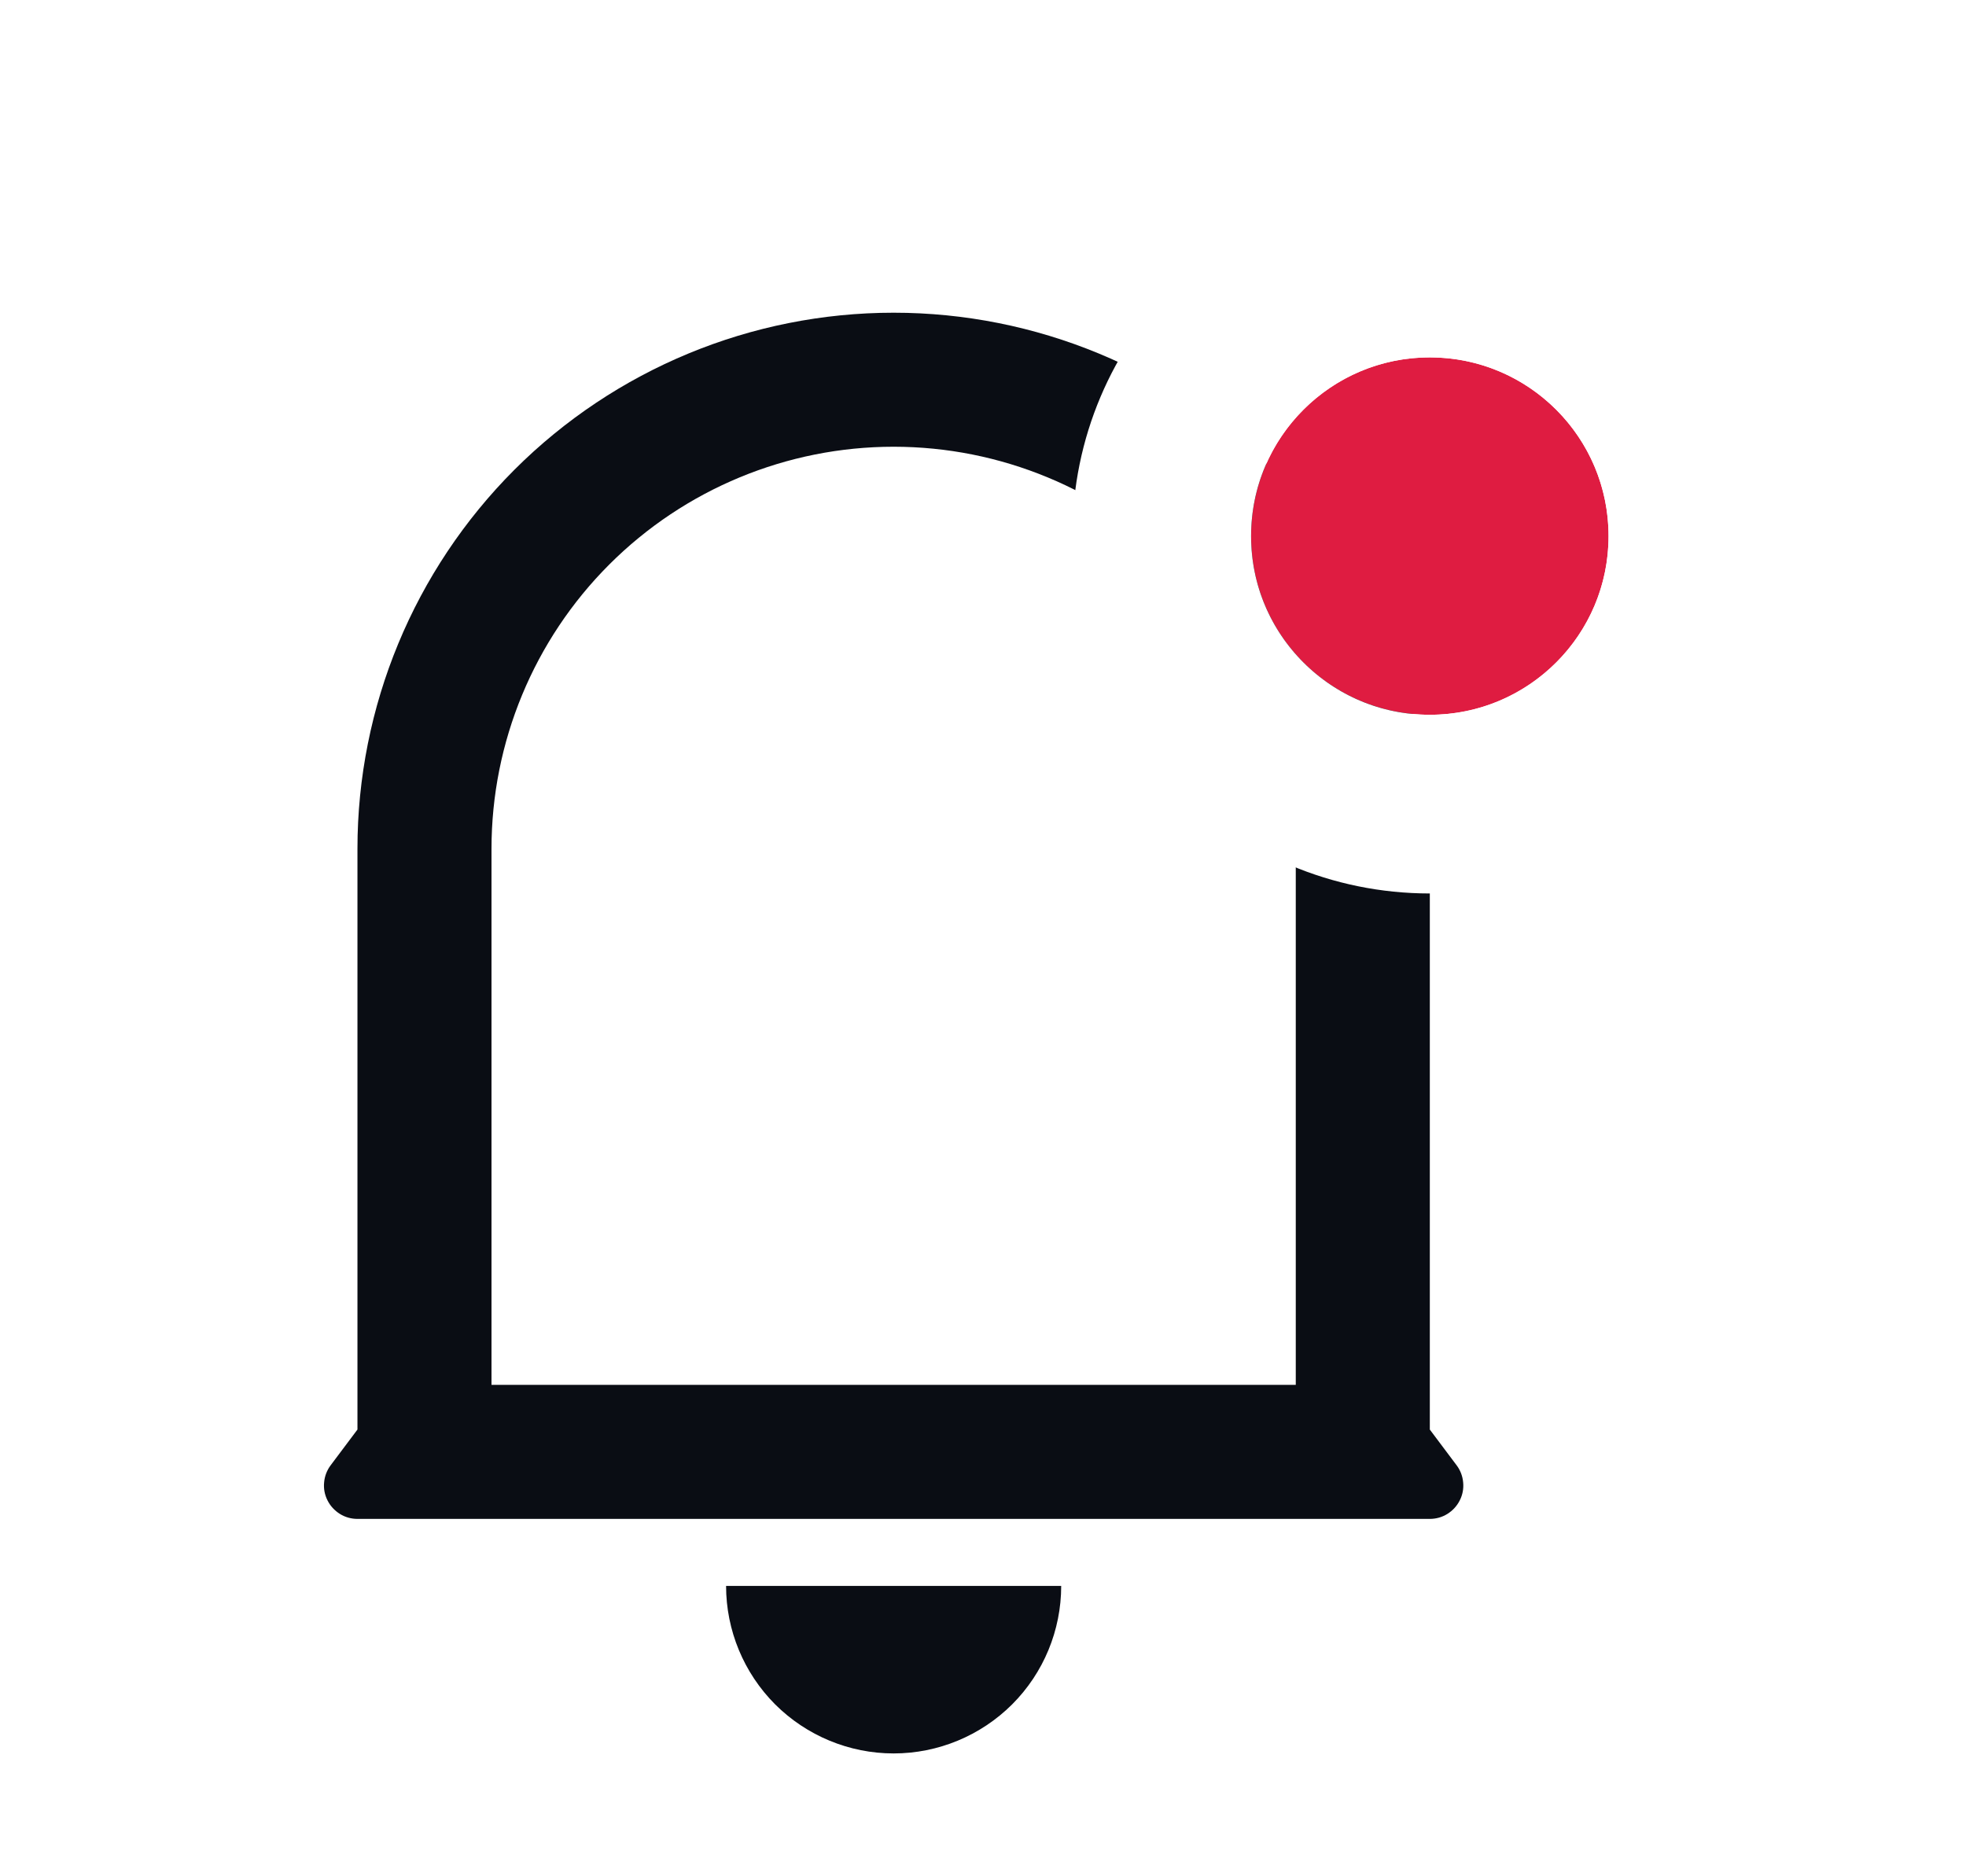 <svg width="22" height="21" viewBox="0 0 22 21" fill="none" xmlns="http://www.w3.org/2000/svg">
<path d="M14.5 9.5C14.5 8.307 14.026 7.162 13.182 6.318C12.338 5.474 11.194 5 10 5C8.807 5 7.662 5.474 6.818 6.318C5.974 7.162 5.5 8.307 5.5 9.5V15.5H14.5V9.5ZM16 16L16.3 16.4C16.342 16.456 16.367 16.522 16.373 16.591C16.38 16.661 16.367 16.73 16.335 16.793C16.304 16.855 16.256 16.907 16.197 16.944C16.138 16.981 16.07 17 16 17H4C3.93 17 3.862 16.981 3.803 16.944C3.744 16.907 3.696 16.855 3.665 16.793C3.633 16.73 3.62 16.661 3.627 16.591C3.633 16.522 3.658 16.456 3.7 16.4L4 16V9.5C4 7.909 4.632 6.383 5.757 5.257C6.883 4.132 8.409 3.5 10 3.5C11.591 3.5 13.117 4.132 14.243 5.257C15.368 6.383 16 7.909 16 9.5V16ZM8.125 17.75H11.875C11.875 18.247 11.678 18.724 11.326 19.076C10.974 19.427 10.497 19.625 10 19.625C9.503 19.625 9.026 19.427 8.674 19.076C8.323 18.724 8.125 18.247 8.125 17.75Z" fill="#0A0D14"/>
<g filter="url(#filter0_d_2174_2242)">
<path d="M18 5C18 6.105 17.105 7 16 7C14.895 7 14 6.105 14 5C14 3.895 14.895 3 16 3C17.105 3 18 3.895 18 5Z" fill="#DF1C41"/>
<path d="M16 2C17.657 2 19 3.343 19 5C19 6.657 17.657 8 16 8C14.343 8 13 6.657 13 5C13 3.343 14.343 2 16 2Z" stroke="white" stroke-width="2"/>
</g>
<defs>
<filter id="filter0_d_2174_2242" x="10" y="0" width="12" height="12" filterUnits="userSpaceOnUse" color-interpolation-filters="sRGB">
<feFlood flood-opacity="0" result="BackgroundImageFix"/>
<feColorMatrix in="SourceAlpha" type="matrix" values="0 0 0 0 0 0 0 0 0 0 0 0 0 0 0 0 0 0 127 0" result="hardAlpha"/>
<feOffset dy="1"/>
<feGaussianBlur stdDeviation="1"/>
<feComposite in2="hardAlpha" operator="out"/>
<feColorMatrix type="matrix" values="0 0 0 0 0.894 0 0 0 0 0.898 0 0 0 0 0.906 0 0 0 0.24 0"/>
<feBlend mode="normal" in2="BackgroundImageFix" result="effect1_dropShadow_2174_2242"/>
<feBlend mode="normal" in="SourceGraphic" in2="effect1_dropShadow_2174_2242" result="shape"/>
</filter>
</defs>
</svg>
